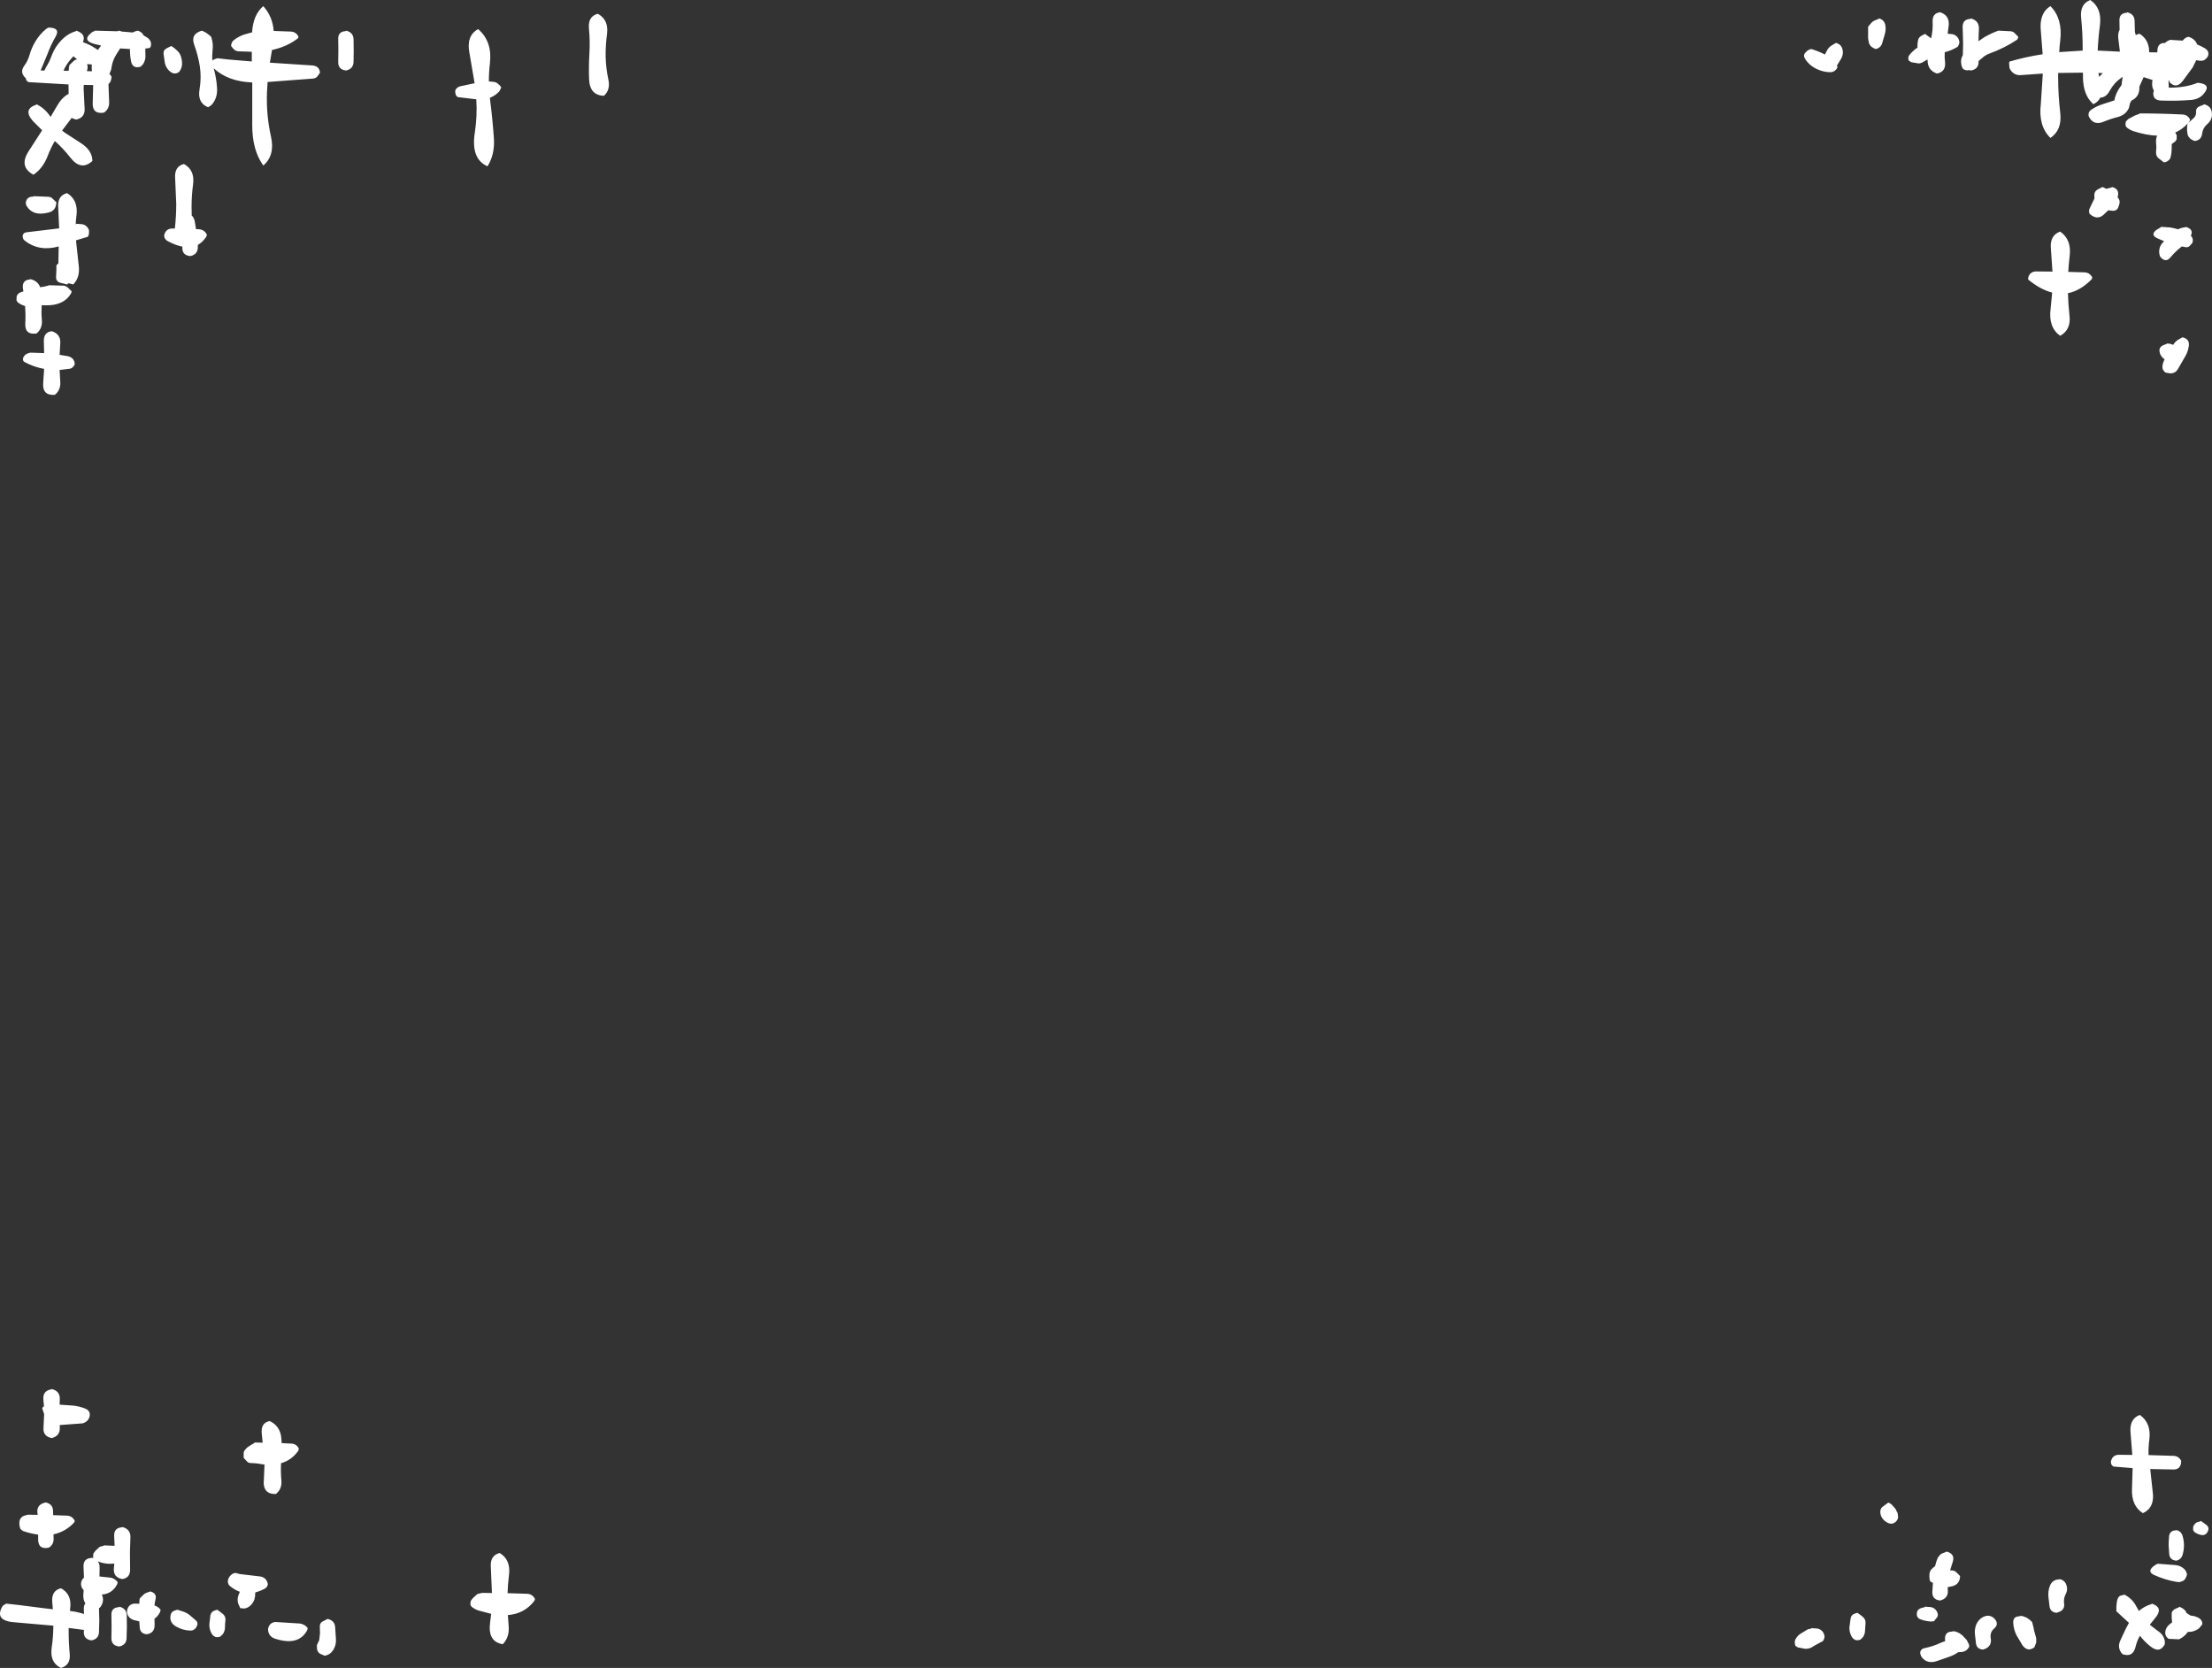 <?xml version="1.0" encoding="UTF-8" standalone="no"?>
<svg xmlns:xlink="http://www.w3.org/1999/xlink" height="544.15px" width="721.7px" xmlns="http://www.w3.org/2000/svg">
  <rect width="100%" height="100%" fill="#333333" stroke="none"/>
  <g transform="matrix(1.0, 0.0, 0.0, 1.0, 0.0, 0.0)">
    <path d="M712.1 13.3 Q712.9 12.2 714.05 12.0 716.2 12.7 716.85 14.5 718.05 15.0 719.2 15.65 721.1 16.7 720.3 18.5 L719.7 19.2 719.0 19.7 718.05 19.85 716.55 19.65 715.4 22.0 712.05 26.55 Q709.95 29.1 707.8 26.75 L707.75 26.3 707.5 26.3 707.55 27.25 707.6 28.6 Q713.0 28.65 717.05 27.0 721.7 27.45 719.0 30.6 717.55 32.35 715.0 32.6 710.05 33.0 705.05 32.8 702.4 32.7 702.55 30.25 L702.75 29.55 Q702.0 28.45 702.2 26.7 L702.3 26.1 699.65 25.25 699.4 25.15 698.8 26.5 698.0 28.25 Q698.2 31.5 695.45 32.8 L694.95 33.65 694.6 35.2 Q693.6 37.45 691.05 38.15 688.65 38.75 686.35 39.7 683.05 41.1 681.5 38.0 681.15 36.6 682.3 35.8 684.05 34.6 686.0 34.0 L689.85 32.75 Q690.2 30.6 691.65 28.5 L692.2 27.75 692.25 27.2 692.55 25.05 692.2 25.3 Q689.75 27.0 688.3 29.65 687.15 31.8 685.25 31.85 684.6 33.2 683.0 34.0 679.65 31.05 679.6 25.25 L679.6 23.7 671.5 23.8 671.5 25.0 Q671.5 31.0 672.2 36.95 672.8 42.4 669.0 45.0 665.0 41.15 665.85 33.95 L666.5 24.0 659.35 24.5 Q657.2 24.7 655.85 22.7 L655.6 22.0 655.5 20.5 655.6 20.1 Q660.85 18.55 666.45 17.7 L665.85 10.1 Q665.25 4.3 669.0 2.0 673.0 6.05 672.2 13.1 671.95 15.05 671.85 17.0 L679.5 16.5 679.5 15.5 Q679.5 10.65 679.0 5.8 678.55 1.3 682.0 0.0 685.8 2.6 685.15 8.1 684.6 12.3 684.4 16.5 L691.65 16.85 691.1 12.3 Q691.0 10.75 691.55 9.75 L691.5 6.75 Q691.4 4.25 694.0 4.15 L694.0 4.0 Q696.35 4.55 696.45 6.75 L696.55 10.5 696.85 11.45 Q697.35 11.15 698.05 11.0 701.25 13.0 701.2 17.05 L703.85 17.1 703.9 16.3 Q704.0 14.15 706.05 14.0 L706.3 14.1 706.7 13.7 Q707.3 13.25 708.05 13.0 L712.0 13.25 712.1 13.3 M698.0 37.15 L698.05 37.0 Q705.05 37.0 712.0 37.35 713.75 37.4 714.55 39.0 L714.35 39.6 713.9 40.2 715.35 38.85 Q716.6 37.95 716.5 36.5 716.4 35.25 717.6 34.7 L719.0 34.15 719.05 34.0 Q721.4 34.55 721.65 36.75 721.9 38.9 720.35 40.3 718.75 41.65 718.5 43.5 718.25 45.75 716.05 46.0 715.3 45.75 714.7 45.3 714.05 44.75 713.75 43.95 L713.55 42.5 713.6 41.0 713.8 40.25 Q712.05 42.2 709.7 43.25 L710.2 44.15 710.15 45.5 709.7 46.15 708.55 47.0 708.55 47.75 708.55 48.5 708.45 50.0 708.15 51.5 707.7 52.2 707.0 52.7 706.05 53.0 704.1 51.5 Q703.35 50.7 703.45 49.5 L703.55 48.0 703.45 46.5 Q703.35 45.35 703.8 44.25 700.35 44.15 696.1 42.8 694.9 42.4 693.9 41.6 L693.5 41.0 693.5 40.25 Q693.5 39.9 693.65 39.6 L694.35 38.85 696.6 37.65 698.0 37.15 M686.1 23.85 L684.65 23.8 684.9 25.1 685.95 23.95 686.1 23.85 M656.0 10.2 Q656.65 10.25 657.15 10.65 L658.5 12.0 Q658.4 12.75 657.95 13.05 654.05 15.65 649.15 17.45 648.25 17.75 647.4 18.35 L645.55 19.9 645.55 20.0 Q645.6 22.6 643.0 23.0 L642.45 22.85 Q641.55 23.15 640.5 22.5 640.0 21.75 639.9 20.95 639.6 19.25 640.4 18.0 L640.5 14.25 640.35 9.0 Q640.2 6.25 643.0 6.15 L643.0 6.0 Q645.8 6.75 645.65 9.5 L645.5 13.45 647.55 12.05 Q649.9 10.75 652.0 10.0 L656.0 10.2 M686.0 61.0 L687.2 61.6 689.0 61.15 689.0 61.0 Q691.4 61.55 691.05 63.7 L690.9 64.4 Q691.8 65.25 691.5 66.5 L691.25 67.25 Q690.85 68.95 689.05 68.75 L687.85 68.6 686.45 69.95 Q684.65 71.65 682.6 70.4 L681.75 69.75 Q681.35 68.7 681.9 67.75 L683.15 65.15 683.35 64.75 683.3 63.5 Q683.4 62.25 684.6 61.7 L686.0 61.0 M661.7 90.8 Q662.1 88.7 664.15 88.55 L669.65 88.6 669.15 81.35 Q668.65 76.8 672.15 75.55 675.95 78.15 675.25 83.6 674.95 86.15 674.8 88.7 L680.15 88.85 Q681.85 88.95 682.65 90.55 L682.45 91.1 Q678.75 94.85 674.7 95.65 674.8 99.3 675.2 102.95 675.75 107.6 672.15 109.55 668.25 106.75 669.05 100.7 L669.55 95.45 Q665.8 94.5 661.85 91.3 661.65 91.15 661.7 90.8 M713.05 74.0 Q715.85 74.75 714.8 76.9 715.75 77.85 715.3 79.25 L714.35 80.3 Q713.8 80.75 713.1 80.65 L711.9 80.4 711.6 80.6 Q709.7 82.1 708.25 83.85 706.6 85.95 704.8 83.75 704.35 82.7 704.5 81.5 704.7 79.85 706.1 78.7 L703.9 77.75 Q701.5 76.65 703.5 75.05 L705.0 74.15 705.05 74.0 708.0 74.2 709.3 74.45 710.65 74.8 Q711.75 74.25 713.0 74.15 L713.05 74.0 M712.8 116.55 L710.6 120.35 Q709.75 121.85 708.05 121.8 L706.55 121.55 Q705.35 120.7 705.55 119.3 705.7 118.2 706.25 117.25 704.8 116.25 704.55 114.55 704.45 113.3 705.6 112.7 L707.0 112.15 707.05 112.05 708.0 112.15 709.05 112.5 Q709.65 111.45 710.7 110.8 L712.05 110.05 Q714.4 110.55 714.15 112.75 713.9 114.8 712.8 116.55 M698.15 461.6 Q701.95 464.25 701.25 469.7 700.9 472.2 701.0 474.7 L709.15 474.95 Q710.85 475.0 711.65 476.6 L711.6 477.35 Q711.25 479.4 709.15 479.4 L701.55 479.25 702.45 487.6 Q702.7 492.05 699.15 493.65 695.3 491.2 695.6 485.55 L695.8 478.95 689.7 478.45 Q689.15 478.35 688.8 477.55 L688.7 476.9 Q689.1 474.75 691.15 474.6 L695.7 474.65 695.15 467.7 Q694.6 462.9 698.15 461.6 M720.3 499.65 Q719.6 501.05 718.1 500.75 716.9 500.5 715.9 499.75 L715.55 499.15 715.55 498.4 Q715.55 498.0 715.7 497.7 L716.3 496.95 Q716.65 496.65 717.05 496.55 L718.0 496.3 718.05 496.15 719.9 497.5 Q720.95 498.4 720.3 499.65 M710.05 499.15 Q711.75 499.55 712.15 501.25 712.55 502.65 712.55 504.15 712.55 505.65 712.15 507.05 711.75 508.75 710.05 509.15 708.0 508.95 707.75 507.1 L707.55 504.15 Q707.55 502.65 707.7 501.15 707.95 499.25 710.05 499.25 L710.05 499.15 M712.0 515.85 L711.05 516.15 710.05 516.05 Q706.3 515.4 702.9 513.85 700.5 512.8 702.45 511.1 703.35 510.35 704.05 510.15 L709.95 510.6 Q711.15 510.75 712.2 511.5 713.3 512.25 713.55 513.65 L713.3 514.4 712.95 515.1 712.5 515.6 712.0 515.85 M702.05 523.15 Q705.7 524.35 703.6 527.3 L701.4 530.05 703.8 531.9 Q706.55 533.65 706.3 536.4 704.65 539.55 701.6 537.1 699.65 535.55 698.2 533.65 697.25 535.2 696.8 537.1 695.95 540.85 692.5 539.65 690.6 537.6 691.85 535.05 L693.6 531.3 694.6 529.45 694.4 529.25 690.5 525.65 690.5 524.9 690.5 524.15 690.65 522.65 Q690.75 521.9 691.1 521.2 L691.55 520.7 692.05 520.5 693.0 520.3 693.0 520.15 Q695.7 521.5 697.0 524.05 L697.85 525.55 Q699.7 523.95 702.0 523.3 L702.05 523.15 M708.55 527.9 L708.55 526.4 Q708.55 526.05 708.7 525.75 L709.35 525.05 Q710.15 524.65 711.0 524.3 L711.05 524.15 712.2 524.75 713.0 525.45 713.4 526.2 713.45 526.25 714.7 527.05 716.0 527.25 717.25 527.75 Q718.6 528.5 718.55 529.9 L717.55 531.15 Q715.9 532.45 713.8 532.4 712.75 533.95 710.95 534.8 L707.55 534.65 Q706.35 533.85 706.45 532.4 706.6 530.85 708.0 529.8 L708.7 529.25 708.55 527.9 M672.0 515.15 Q673.75 515.55 674.25 517.25 674.7 518.75 673.95 520.1 673.2 521.5 673.45 523.15 673.7 525.0 672.0 525.8 L671.0 526.15 Q669.0 526.0 668.7 524.1 L668.35 521.15 Q668.1 519.0 668.9 517.15 669.75 515.25 672.0 515.25 L672.0 515.15 M661.25 527.75 L662.25 528.45 663.0 529.15 663.4 530.65 663.7 532.1 664.35 534.45 664.35 535.85 663.75 537.4 Q661.6 539.05 659.9 536.8 L657.9 533.45 Q656.95 531.5 656.85 529.4 656.75 527.25 659.0 527.3 L659.0 527.15 660.0 527.25 661.25 527.75 M651.0 528.4 Q652.15 529.95 650.65 531.25 649.2 532.5 649.5 534.4 649.95 536.75 647.95 537.8 L647.0 538.15 Q644.95 538.0 644.7 536.15 L644.35 533.15 Q644.2 531.5 644.75 530.05 645.45 528.35 647.05 527.5 L648.0 527.15 Q649.9 526.9 651.0 528.4 M635.8 8.3 L635.45 11.0 637.0 11.15 Q637.65 11.25 638.15 11.65 638.9 12.25 639.15 13.1 639.4 13.75 639.15 14.45 L638.75 15.25 Q636.85 16.4 634.65 17.0 L634.5 17.05 Q634.4 18.65 634.6 20.25 634.95 23.35 632.0 24.0 628.8 22.95 628.9 19.4 L627.65 20.1 Q626.9 20.65 626.0 20.7 L623.6 20.3 622.75 19.75 Q622.35 18.7 623.0 17.9 624.15 16.5 625.65 15.5 L625.6 15.25 Q625.55 14.15 625.8 13.1 626.0 12.25 626.7 11.8 627.25 11.4 627.95 11.15 L628.0 11.0 629.9 12.4 630.05 12.55 Q630.7 9.85 630.55 7.0 630.45 4.3 633.0 4.0 636.1 5.0 635.8 8.3 M613.0 6.0 Q614.7 6.4 615.1 8.1 615.4 9.6 614.95 11.15 L614.15 13.9 Q613.7 15.6 612.0 16.0 611.25 15.75 610.65 15.3 610.0 14.75 609.75 13.95 L609.5 12.5 609.5 11.0 609.5 8.75 610.05 8.05 610.75 7.25 Q611.15 6.9 611.6 6.7 L612.95 6.15 613.0 6.0 M592.5 16.5 Q593.85 17.0 595.15 17.65 L595.4 17.8 596.05 16.55 Q596.6 15.4 597.65 14.8 L599.0 14.0 Q600.7 14.4 601.15 16.1 601.55 17.65 600.7 19.15 L599.35 21.35 599.5 22.0 Q598.7 23.6 597.0 23.55 594.95 23.5 593.05 22.65 590.35 21.5 588.85 19.05 588.25 17.95 589.1 17.1 590.0 16.1 591.0 16.0 L592.5 16.5 M192.15 9.3 Q191.8 5.3 195.05 4.5 198.65 6.45 198.05 11.1 197.55 14.75 197.6 18.5 197.7 22.3 198.5 26.0 199.2 29.3 197.05 31.25 192.35 31.1 192.2 25.75 192.05 21.8 192.3 17.5 192.55 13.4 192.15 9.3 M162.95 29.75 Q161.65 31.2 159.85 31.9 L159.9 32.55 Q160.7 38.85 161.15 45.25 161.45 50.5 159.05 54.25 153.6 51.85 154.9 43.4 155.75 37.85 155.4 32.4 L149.55 31.7 Q149.15 31.65 148.85 31.2 148.65 30.9 148.6 30.5 L148.5 29.75 148.7 29.15 Q149.25 28.4 150.15 28.15 L154.85 27.15 153.2 17.5 Q152.0 11.65 156.0 9.5 160.65 13.5 159.85 20.55 159.5 23.55 159.5 26.55 L161.0 26.7 Q161.65 26.75 162.2 27.1 L163.0 27.8 163.55 28.5 162.95 29.75 M112.9 10.0 Q115.25 10.55 115.35 12.75 L115.4 16.5 115.35 20.25 Q115.25 22.5 112.9 23.0 110.3 22.7 110.35 20.25 L110.4 16.5 110.35 12.75 Q110.25 10.25 112.9 10.15 L112.9 10.0 M104.4 23.75 L103.45 25.05 Q102.8 25.65 101.9 25.65 L87.3 26.75 87.1 30.25 Q86.85 37.55 88.4 44.5 89.8 50.7 85.9 54.0 82.25 48.9 82.3 40.75 L82.3 26.9 Q74.35 26.6 69.7 22.25 L69.8 22.6 Q70.6 25.45 70.8 28.5 71.1 32.0 68.95 34.3 L67.9 35.0 Q64.35 33.55 65.1 29.2 65.75 25.3 65.2 21.65 64.6 17.95 63.35 14.55 62.1 11.05 65.9 10.0 L67.1 10.6 68.1 11.3 68.9 12.0 Q69.65 14.15 69.35 16.5 69.15 18.15 69.3 19.75 69.55 19.5 69.95 19.35 L70.9 19.0 74.4 19.4 82.15 20.05 82.15 16.9 79.65 16.8 77.9 16.75 Q77.15 16.75 76.55 16.3 75.9 15.75 75.4 15.0 L75.5 14.3 Q75.75 13.5 76.35 13.05 77.95 11.8 79.9 11.2 L82.25 10.55 Q82.6 4.8 85.9 2.0 88.95 5.4 89.3 10.1 L94.9 10.3 Q96.65 10.4 97.4 12.0 L97.2 12.5 Q93.65 15.25 88.75 16.3 L88.05 20.45 101.9 21.35 Q104.25 21.55 104.4 23.75 M43.9 10.3 L44.9 10.0 Q46.3 10.35 46.85 11.55 L48.1 12.3 Q49.7 13.5 49.15 15.25 L48.85 15.65 47.4 15.85 47.45 18.0 Q47.55 19.55 46.7 20.9 L45.9 21.75 Q43.25 22.55 42.75 19.95 42.4 18.15 42.4 16.25 L42.4 16.0 39.2 15.8 38.15 17.45 Q36.75 19.55 36.4 21.9 36.25 23.1 35.7 24.05 L36.4 25.0 36.3 25.75 Q36.1 26.9 35.4 27.4 L35.4 27.75 35.6 33.0 Q35.8 35.5 33.9 36.75 30.05 37.35 30.25 33.5 L30.4 27.75 27.35 27.7 Q27.25 28.45 27.3 29.25 L27.6 35.25 Q27.85 38.35 24.9 39.0 24.0 38.85 23.4 38.45 L20.25 42.6 21.25 43.35 26.5 46.75 Q30.1 49.1 30.15 52.5 26.45 55.9 22.95 51.4 20.65 48.45 17.9 46.0 16.5 48.35 15.55 50.9 13.95 55.0 10.9 57.0 6.1 54.4 9.3 49.4 L13.75 42.5 10.8 39.55 Q7.3 35.65 11.85 34.15 L11.9 34.0 Q14.75 35.4 16.5 38.15 L18.7 34.4 Q20.2 31.8 22.4 30.6 L22.35 27.55 9.45 26.8 Q8.9 26.75 8.5 25.95 L8.45 25.55 8.4 25.5 Q6.35 23.65 7.85 21.55 9.05 19.95 9.6 18.05 10.25 15.7 11.5 13.6 12.95 11.15 15.05 9.45 15.4 9.15 15.9 9.0 19.8 9.05 18.15 11.95 16.55 14.7 15.4 17.85 L13.25 23.0 14.5 23.0 15.0 21.95 Q16.15 20.15 16.85 18.15 17.95 15.25 20.0 13.15 22.15 10.9 24.85 10.15 L24.9 10.0 Q28.2 11.1 27.05 13.75 28.5 14.25 29.9 15.0 L31.95 16.3 33.0 14.85 31.05 14.4 Q26.4 13.25 30.05 10.5 30.4 10.25 30.85 10.15 L30.9 10.0 38.2 10.2 38.9 10.0 39.75 10.3 43.35 10.6 43.9 10.3 M59.05 18.45 Q59.4 19.6 59.4 20.75 59.4 21.95 58.8 22.95 L58.4 23.5 Q56.95 24.5 55.5 23.35 54.2 22.3 53.8 20.6 L53.35 17.5 Q53.3 16.25 54.5 15.7 L55.9 15.0 Q56.9 15.65 57.75 16.45 58.65 17.25 59.05 18.45 M24.9 19.4 L25.15 19.35 23.95 18.35 23.15 19.25 Q21.65 20.95 20.7 23.05 L22.4 23.1 Q22.45 22.15 22.65 21.25 L23.4 20.5 24.15 19.8 Q24.5 19.5 24.9 19.4 M30.0 23.25 L29.9 21.7 30.0 21.05 28.4 20.9 Q28.8 21.85 28.35 23.2 L30.0 23.25 M24.9 73.0 L26.85 73.15 Q27.5 73.25 28.0 73.65 28.75 74.25 29.05 75.15 L29.0 76.5 28.65 77.25 24.8 78.4 24.8 78.5 25.7 86.75 Q26.15 90.45 23.9 92.8 L22.35 92.4 21.9 92.8 19.5 92.2 Q18.2 91.7 18.3 90.25 L18.4 88.05 18.4 86.55 19.05 85.9 19.05 85.8 19.15 80.4 Q12.65 82.2 7.95 78.4 7.5 78.0 7.4 77.25 7.35 75.85 8.9 75.75 L19.3 74.5 19.0 67.8 Q18.65 63.8 21.9 63.0 25.6 65.3 24.95 70.35 24.75 71.75 24.7 73.2 L24.85 73.15 24.9 73.0 M8.4 66.25 Q8.6 64.1 10.9 64.15 L10.9 64.0 15.85 64.2 Q16.5 64.25 17.0 64.65 L18.4 66.0 18.3 66.75 Q17.95 68.8 15.95 69.3 10.65 70.75 8.55 66.95 L8.4 66.25 M5.4 98.05 L5.4 97.3 Q5.35 95.85 6.9 95.3 L7.65 95.05 7.5 94.25 Q7.05 91.3 9.9 91.15 L9.9 91.05 Q12.35 91.65 13.1 93.7 L14.4 93.5 15.85 93.15 15.9 93.05 20.85 93.2 Q21.5 93.3 22.0 93.7 L23.4 95.05 23.2 95.7 Q20.8 99.75 14.9 99.6 L13.6 99.6 Q13.45 101.95 13.65 104.25 13.95 107.15 11.9 108.8 8.05 109.35 8.25 105.5 8.4 102.9 8.2 100.3 L8.2 99.85 7.95 99.75 Q6.75 99.4 5.75 98.6 L5.4 98.05 M62.5 67.5 L62.55 70.3 Q63.35 71.05 63.55 72.3 L63.95 74.75 65.0 74.8 Q66.7 74.95 67.5 76.55 L67.35 77.15 Q66.15 79.0 64.55 79.9 L64.55 80.55 Q64.55 83.1 62.0 83.55 59.4 83.2 59.5 80.8 L59.5 80.45 Q57.3 80.05 54.7 78.65 54.0 78.3 53.65 77.45 L53.55 76.8 Q54.0 74.7 56.0 74.55 L57.05 74.55 Q57.5 70.6 57.5 66.5 L57.15 58.3 Q56.8 54.3 60.0 53.5 63.6 55.45 63.0 60.1 62.5 63.75 62.5 67.5 M22.8 120.3 L19.45 120.7 19.65 124.25 Q19.95 127.15 17.9 128.8 13.7 129.15 14.1 124.75 L14.4 120.35 Q11.05 119.75 8.0 118.1 7.25 117.7 7.6 116.6 L8.15 115.8 8.9 115.35 9.9 115.05 14.4 115.2 14.3 111.3 Q14.25 108.35 16.9 108.05 20.0 109.05 19.65 112.3 L19.45 115.75 21.85 116.15 Q24.25 116.55 24.4 118.8 L24.05 119.45 Q23.5 120.15 22.8 120.3 M166.05 513.95 Q165.7 516.8 165.6 519.75 L172.0 519.95 Q173.75 520.05 174.55 521.65 L174.35 522.25 Q171.15 526.45 165.7 526.9 L165.95 530.35 Q166.3 534.05 164.05 536.4 159.05 535.6 159.9 529.3 L160.25 526.5 156.1 525.4 Q154.9 525.0 153.9 524.2 L153.5 523.65 153.5 522.9 Q153.5 522.5 153.65 522.2 L154.25 521.4 155.55 520.2 Q155.75 520.0 156.05 519.95 L157.0 519.75 157.0 519.65 160.5 519.7 160.15 511.4 Q159.8 507.4 163.05 506.65 166.75 508.9 166.05 513.95 M88.0 463.6 Q91.5 465.25 91.8 469.3 L91.9 470.8 95.0 470.95 Q96.75 471.0 97.5 472.6 L97.35 473.25 Q95.2 476.35 91.7 477.35 91.55 480.1 91.8 482.85 92.1 485.75 90.0 487.4 85.55 487.5 86.1 482.6 L86.3 477.8 83.65 477.4 82.0 477.3 Q81.25 477.35 80.7 476.9 L79.5 475.6 79.5 474.85 79.5 474.1 Q79.5 473.75 79.65 473.45 80.15 472.6 80.9 472.05 81.9 471.35 82.95 470.8 L83.0 470.6 85.7 470.65 85.4 467.65 Q85.05 464.15 88.0 463.6 M26.95 464.35 L19.5 464.9 19.5 465.65 Q19.7 468.4 16.9 469.15 13.9 468.6 14.2 465.6 L14.4 461.35 13.8 459.55 Q13.75 459.25 14.15 458.9 L14.35 458.8 14.15 456.65 Q13.9 453.6 16.85 453.25 L16.9 453.15 Q19.7 453.85 19.5 456.65 L19.45 458.25 23.85 458.55 Q25.75 458.75 27.6 459.45 29.8 460.25 29.15 462.4 L28.8 463.1 Q28.1 464.05 26.95 464.35 M12.3 494.2 L12.2 493.4 Q12.0 491.3 13.9 490.45 L14.9 490.15 Q17.25 490.65 17.3 492.9 L17.35 494.3 21.85 494.45 Q23.6 494.55 24.4 496.15 L24.2 496.7 Q21.35 499.75 17.45 500.55 L17.5 501.9 Q17.55 503.95 15.9 504.9 12.55 505.6 12.45 502.4 L12.45 500.65 Q10.1 500.35 7.45 499.45 L6.7 498.85 6.45 498.15 Q5.7 494.65 8.85 494.25 L8.9 494.15 12.3 494.2 M78.15 513.5 L84.9 514.3 Q86.6 514.55 87.25 516.2 L87.4 516.9 87.1 517.65 86.55 518.2 Q84.85 519.1 83.3 519.5 L83.2 520.9 Q83.0 522.55 81.75 523.75 80.9 524.55 79.8 524.75 L78.4 524.65 77.7 523.1 Q77.25 521.55 77.95 520.05 L78.25 519.3 Q76.6 518.7 75.05 517.45 74.25 516.8 74.35 515.65 L74.55 514.95 Q75.4 513.25 76.9 513.15 L78.15 513.5 M48.9 519.15 Q51.25 519.7 50.75 521.75 50.5 522.7 50.4 523.75 51.15 524.0 51.8 524.5 L52.4 525.15 52.25 525.85 Q51.55 527.3 50.4 528.1 L50.45 530.15 Q50.45 532.75 47.9 533.15 45.85 533.0 45.6 531.1 L45.45 528.95 43.8 528.55 Q41.85 528.0 41.45 526.15 L41.45 525.4 Q41.9 523.3 43.9 523.15 L45.45 523.2 45.5 522.15 Q45.5 521.8 45.65 521.4 L46.4 520.65 47.15 519.95 47.95 519.55 48.85 519.3 48.9 519.15 M42.45 512.15 Q42.45 514.75 39.9 515.15 36.9 514.6 37.15 511.65 L37.3 510.1 Q34.3 510.4 31.9 509.35 32.6 510.2 32.5 511.65 L32.45 514.3 35.8 514.65 Q36.9 514.75 37.8 515.5 L38.4 516.15 38.25 516.8 Q36.65 519.95 33.25 520.2 L33.25 520.25 Q34.2 522.45 32.65 524.4 L32.3 524.65 32.3 524.9 32.4 528.65 32.3 532.4 Q32.25 534.65 29.9 535.15 27.3 534.85 27.35 532.4 L27.4 531.75 22.9 531.15 22.4 531.1 22.4 532.15 Q22.4 535.9 22.75 539.6 23.1 543.2 19.9 544.15 16.2 542.4 16.85 537.6 17.4 534.0 17.4 530.35 L5.35 529.3 Q-1.95 528.95 0.7 524.2 1.0 523.65 1.85 523.3 L1.9 523.15 6.4 523.65 14.65 524.7 17.25 525.0 17.05 522.7 Q16.7 518.9 19.9 518.15 23.5 520.1 22.9 524.7 L22.8 525.55 Q25.15 525.8 27.4 526.55 L27.35 524.9 Q27.3 523.75 27.85 523.1 27.05 521.8 27.2 520.15 L27.3 518.75 Q26.65 518.15 26.45 517.15 L26.45 516.4 Q26.65 515.25 27.4 514.7 L27.25 511.15 Q27.1 508.4 29.9 508.25 L29.9 508.15 30.5 508.35 30.4 508.15 30.4 507.4 Q30.4 507.0 30.55 506.7 L31.15 505.9 32.45 504.7 32.9 504.5 33.85 504.3 33.9 504.15 37.4 504.3 37.25 501.15 Q37.1 498.4 39.9 498.25 L39.9 498.15 Q42.7 498.9 42.55 501.65 L42.4 506.15 42.4 506.2 42.4 506.9 42.45 512.15 M56.9 525.45 L57.9 525.15 60.05 525.85 Q61.1 526.25 62.0 527.0 L63.8 528.55 Q64.85 529.4 64.15 530.65 63.45 532.05 61.9 531.95 59.55 531.85 57.4 530.6 55.2 529.3 55.65 526.95 55.85 525.85 56.9 525.45 M41.4 530.65 L41.3 534.4 Q41.25 536.65 38.9 537.15 36.3 536.85 36.35 534.4 L36.4 530.65 36.35 526.9 Q36.25 524.4 38.9 524.3 L38.9 524.15 Q41.25 524.7 41.35 526.9 L41.4 530.65 M73.55 528.65 Q73.4 529.8 73.4 530.9 73.4 532.05 72.75 533.05 L71.9 533.9 Q69.95 534.65 68.95 532.75 68.25 531.45 68.3 529.9 L68.65 526.95 Q68.9 525.85 69.9 525.45 L70.9 525.15 72.75 526.55 Q73.7 527.4 73.55 528.65 M100.25 531.8 Q97.45 537.1 89.75 534.6 87.9 534.0 87.5 532.15 L87.45 531.4 Q87.9 529.3 89.9 529.15 L97.85 529.65 Q98.9 529.8 99.8 530.5 L100.4 531.15 100.25 531.8 M106.9 528.15 Q109.25 528.7 109.35 530.9 L109.6 534.65 Q109.75 536.75 108.65 538.4 107.65 539.9 105.9 540.15 L104.5 539.55 Q104.05 539.3 103.75 538.85 L103.45 538.15 103.4 537.4 103.4 536.65 104.15 535.1 104.4 532.9 104.35 530.65 Q104.3 529.4 105.5 528.85 L106.9 528.15 M617.15 490.8 L618.4 492.2 619.15 493.7 619.3 495.1 619.0 495.9 Q617.6 497.85 615.55 496.6 613.75 495.5 613.5 493.65 613.35 492.45 614.05 491.7 L615.95 490.3 616.0 490.15 Q616.65 490.4 617.15 490.8 M634.95 506.3 L635.0 506.15 Q638.0 506.9 637.1 509.6 L636.25 512.3 637.0 512.35 Q637.65 512.4 638.15 512.8 L639.5 514.15 639.45 514.9 Q639.05 516.9 637.1 517.45 L635.45 517.8 635.5 518.65 Q635.8 521.4 633.0 522.15 630.4 521.85 630.45 519.4 L630.65 516.4 630.55 516.35 629.75 515.9 629.55 515.15 629.5 514.4 629.5 513.65 629.6 512.95 630.0 512.15 630.75 511.4 631.35 510.95 Q631.65 509.5 632.25 508.15 L632.8 507.45 Q633.15 507.0 633.6 506.8 L634.95 506.3 M627.05 524.55 L628.0 524.3 628.0 524.15 630.0 524.3 Q630.65 524.4 631.15 524.8 631.9 525.4 632.15 526.25 632.4 526.9 632.05 527.55 L631.0 528.9 630.0 529.0 Q628.25 528.9 626.65 528.3 625.3 527.85 625.4 526.4 625.45 524.95 627.05 524.55 M626.5 539.4 Q626.45 537.95 628.05 537.65 630.7 537.1 633.05 536.0 633.8 535.65 634.6 535.45 L634.6 534.15 Q634.9 532.2 637.0 532.3 L637.0 532.15 638.0 532.25 639.2 532.75 640.2 533.45 641.65 535.0 642.4 536.45 642.5 537.15 Q641.75 538.75 640.0 538.95 L638.9 539.0 Q637.65 539.9 636.1 540.45 L631.95 541.9 Q628.85 542.95 627.05 540.7 626.65 540.15 626.5 539.4 M607.85 534.05 L607.0 534.9 Q605.05 535.65 604.05 533.75 603.35 532.45 603.4 530.9 L603.8 527.95 Q604.0 526.85 605.05 526.45 L606.0 526.15 Q607.0 526.8 607.85 527.55 608.8 528.4 608.65 529.65 L608.5 531.9 Q608.5 533.05 607.85 534.05 M585.8 534.8 Q586.55 533.35 588.1 532.6 L589.55 531.7 590.0 531.5 590.95 531.3 591.0 531.15 593.0 531.3 Q593.6 531.4 594.15 531.8 594.9 532.4 595.15 533.25 595.4 533.9 595.15 534.6 L594.75 535.4 593.95 535.8 591.75 537.0 Q590.55 537.95 589.0 537.9 L586.6 537.45 585.75 536.9 585.6 536.15 Q585.5 535.4 585.8 534.8" fill="#ffffff" fill-rule="evenodd" stroke="none"/>
  </g>
</svg>
